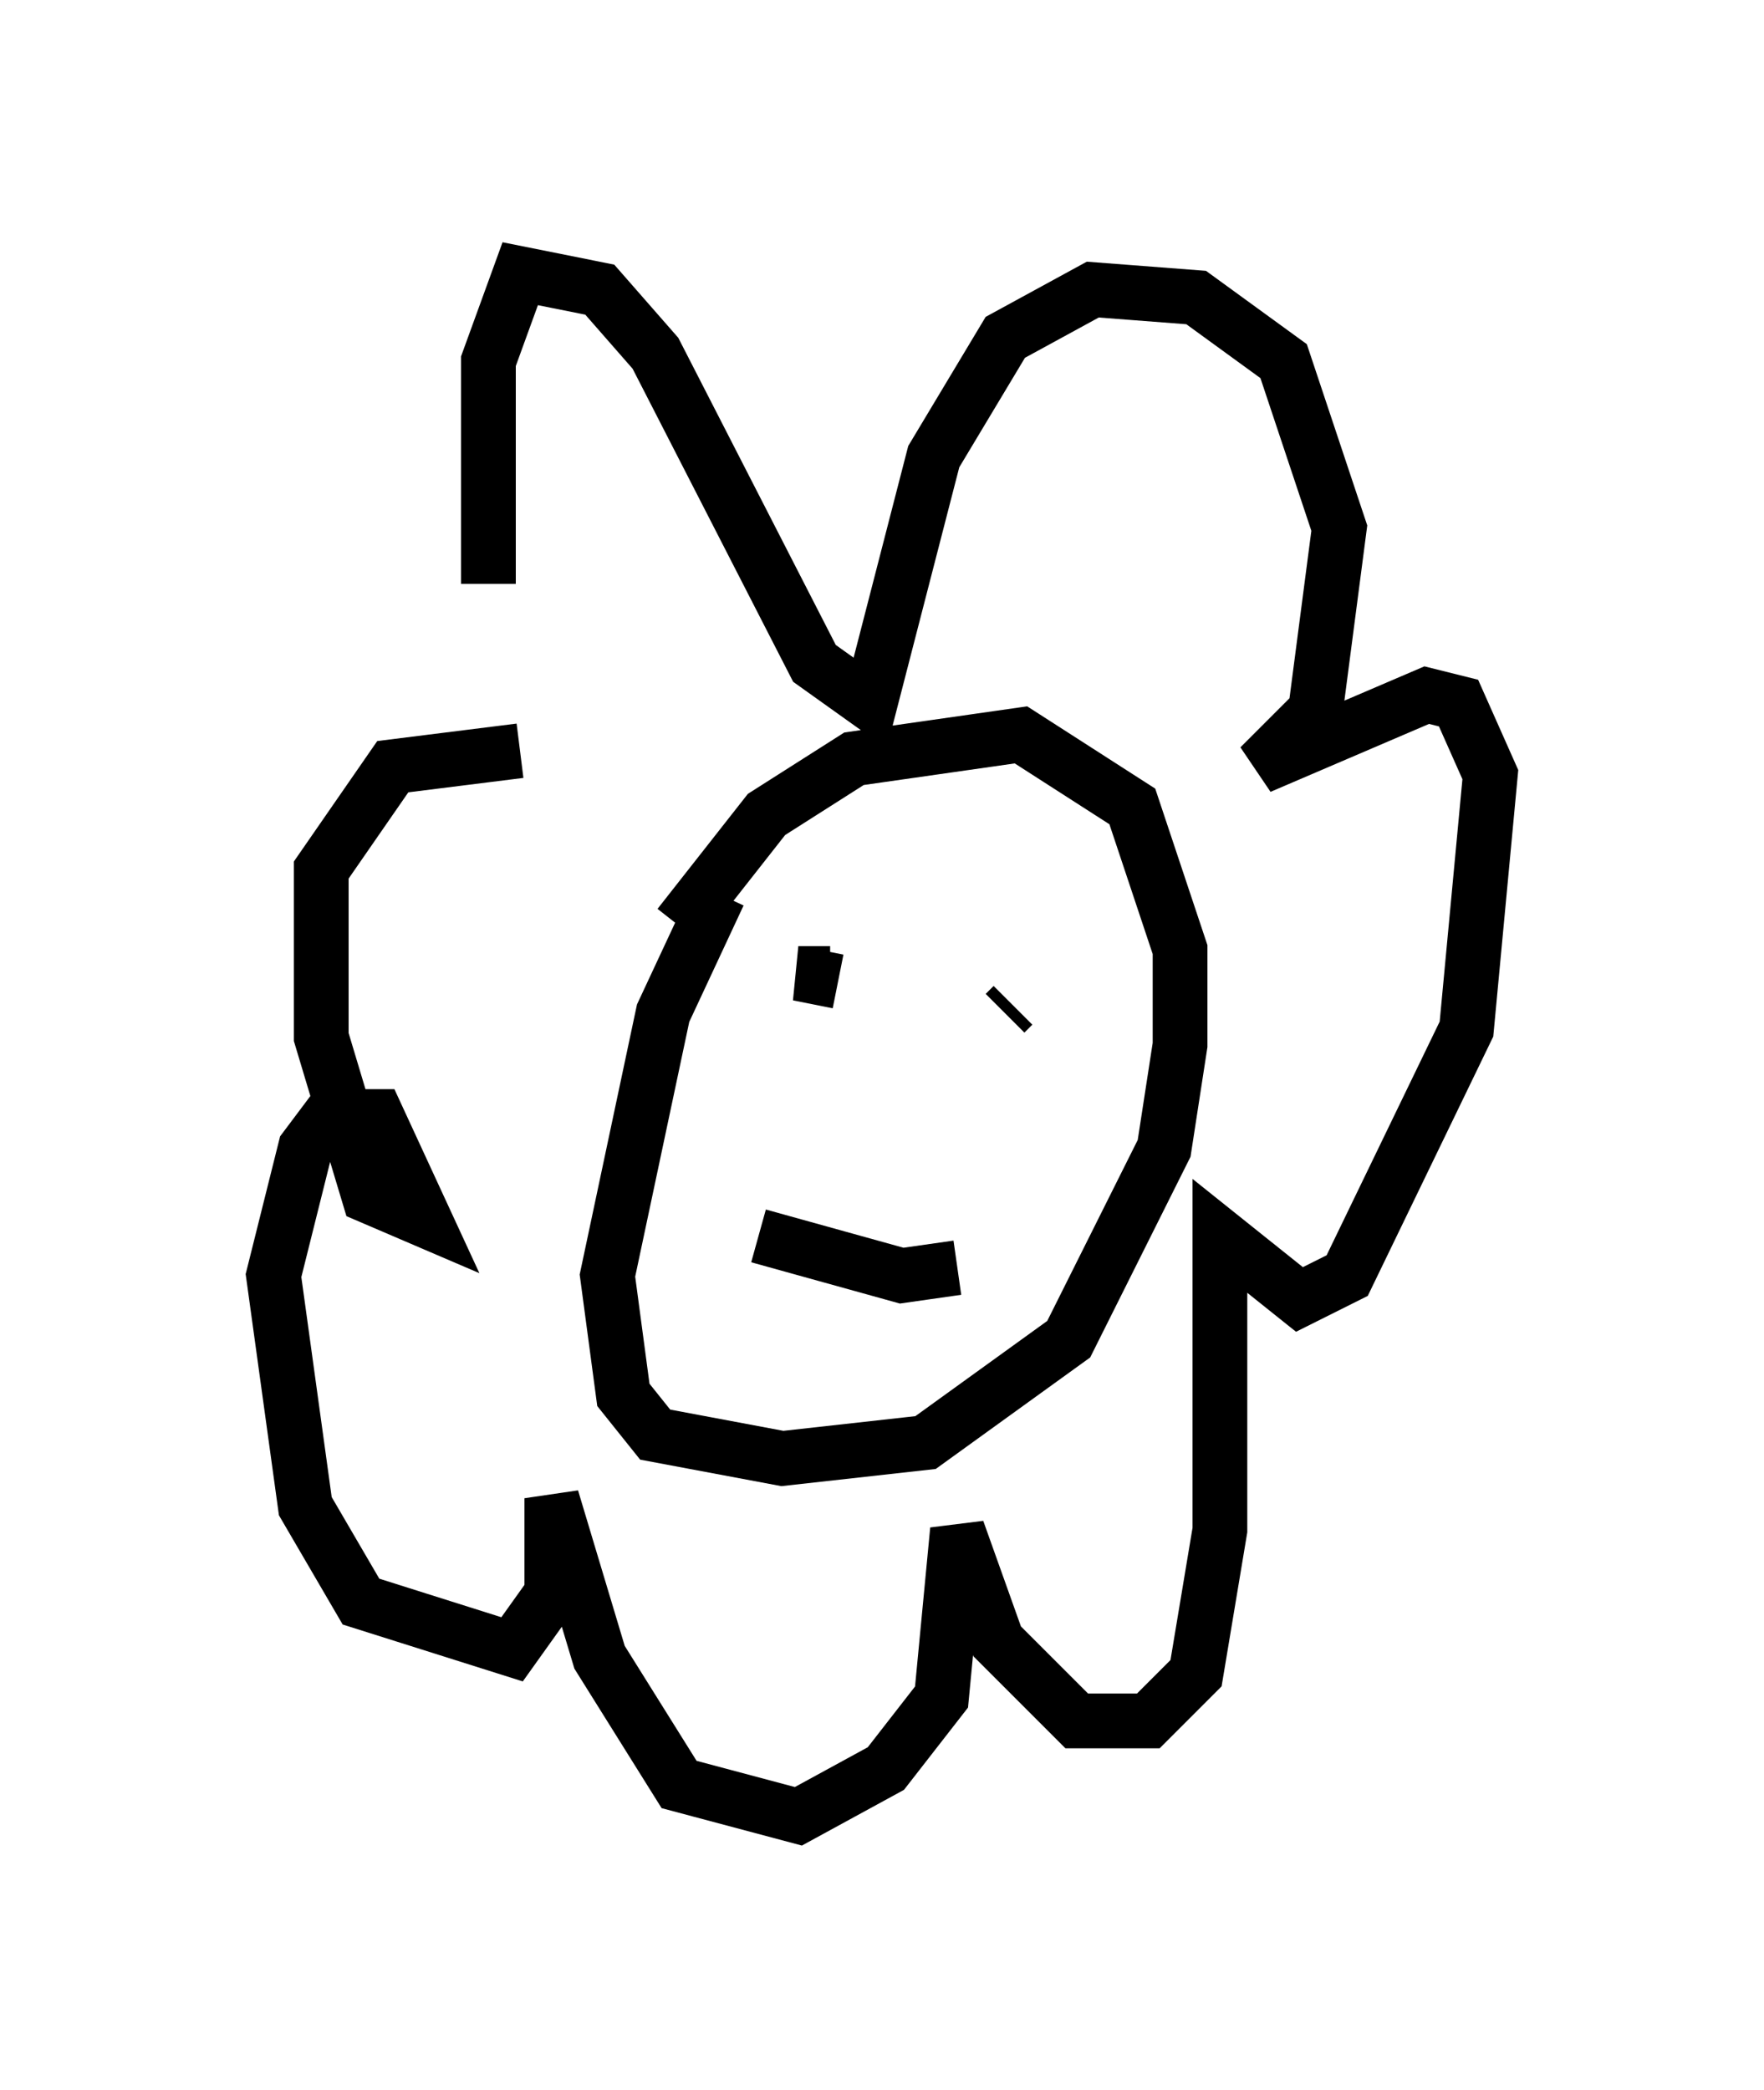 <?xml version="1.0" encoding="utf-8" ?>
<svg baseProfile="full" height="38.179" version="1.1" width="32.223" xmlns="http://www.w3.org/2000/svg" xmlns:ev="http://www.w3.org/2001/xml-events" xmlns:xlink="http://www.w3.org/1999/xlink"><defs /><rect fill="white" height="38.179" width="32.223" x="0" y="0" /><path d="M9.503, 16.039 m-0.581, -5.374 l0.0, -4.067 0.581, -1.598 l1.453, 0.291 1.017, 1.162 l2.905, 5.665 1.017, 0.726 l1.162, -4.503 1.307, -2.179 l1.598, -0.872 1.888, 0.145 l1.598, 1.162 1.017, 3.05 l-0.436, 3.341 -1.017, 1.017 l3.05, -1.307 0.581, 0.145 l0.581, 1.307 -0.436, 4.648 l-2.179, 4.503 -0.872, 0.436 l-1.453, -1.162 0.0, 5.374 l-0.436, 2.615 -0.872, 0.872 l-1.307, 0.0 -1.453, -1.453 l-0.726, -2.034 -0.291, 3.05 l-1.017, 1.307 -1.598, 0.872 l-2.179, -0.581 -1.453, -2.324 l-0.872, -2.905 0.0, 1.743 l-0.726, 1.017 -2.76, -0.872 l-1.017, -1.743 -0.581, -4.212 l0.581, -2.324 0.436, -0.581 l0.872, 0.0 0.872, 1.888 l-1.017, -0.436 -0.872, -2.905 l0.0, -3.05 1.307, -1.888 l2.324, -0.291 m3.631, 2.615 l-1.017, 2.179 -1.017, 4.793 l0.291, 2.179 0.581, 0.726 l2.324, 0.436 2.615, -0.291 l2.615, -1.888 1.743, -3.486 l0.291, -1.888 0.0, -1.743 l-0.872, -2.615 -2.034, -1.307 l-3.05, 0.436 -1.598, 1.017 l-1.598, 2.034 m2.76, 0.872 l-0.581, 0.0 0.726, 0.145 m3.05, 0.581 l0.145, -0.145 m-4.648, 4.212 l2.615, 0.726 1.017, -0.145 " fill="none" stroke="black" stroke-width="1" /></svg>